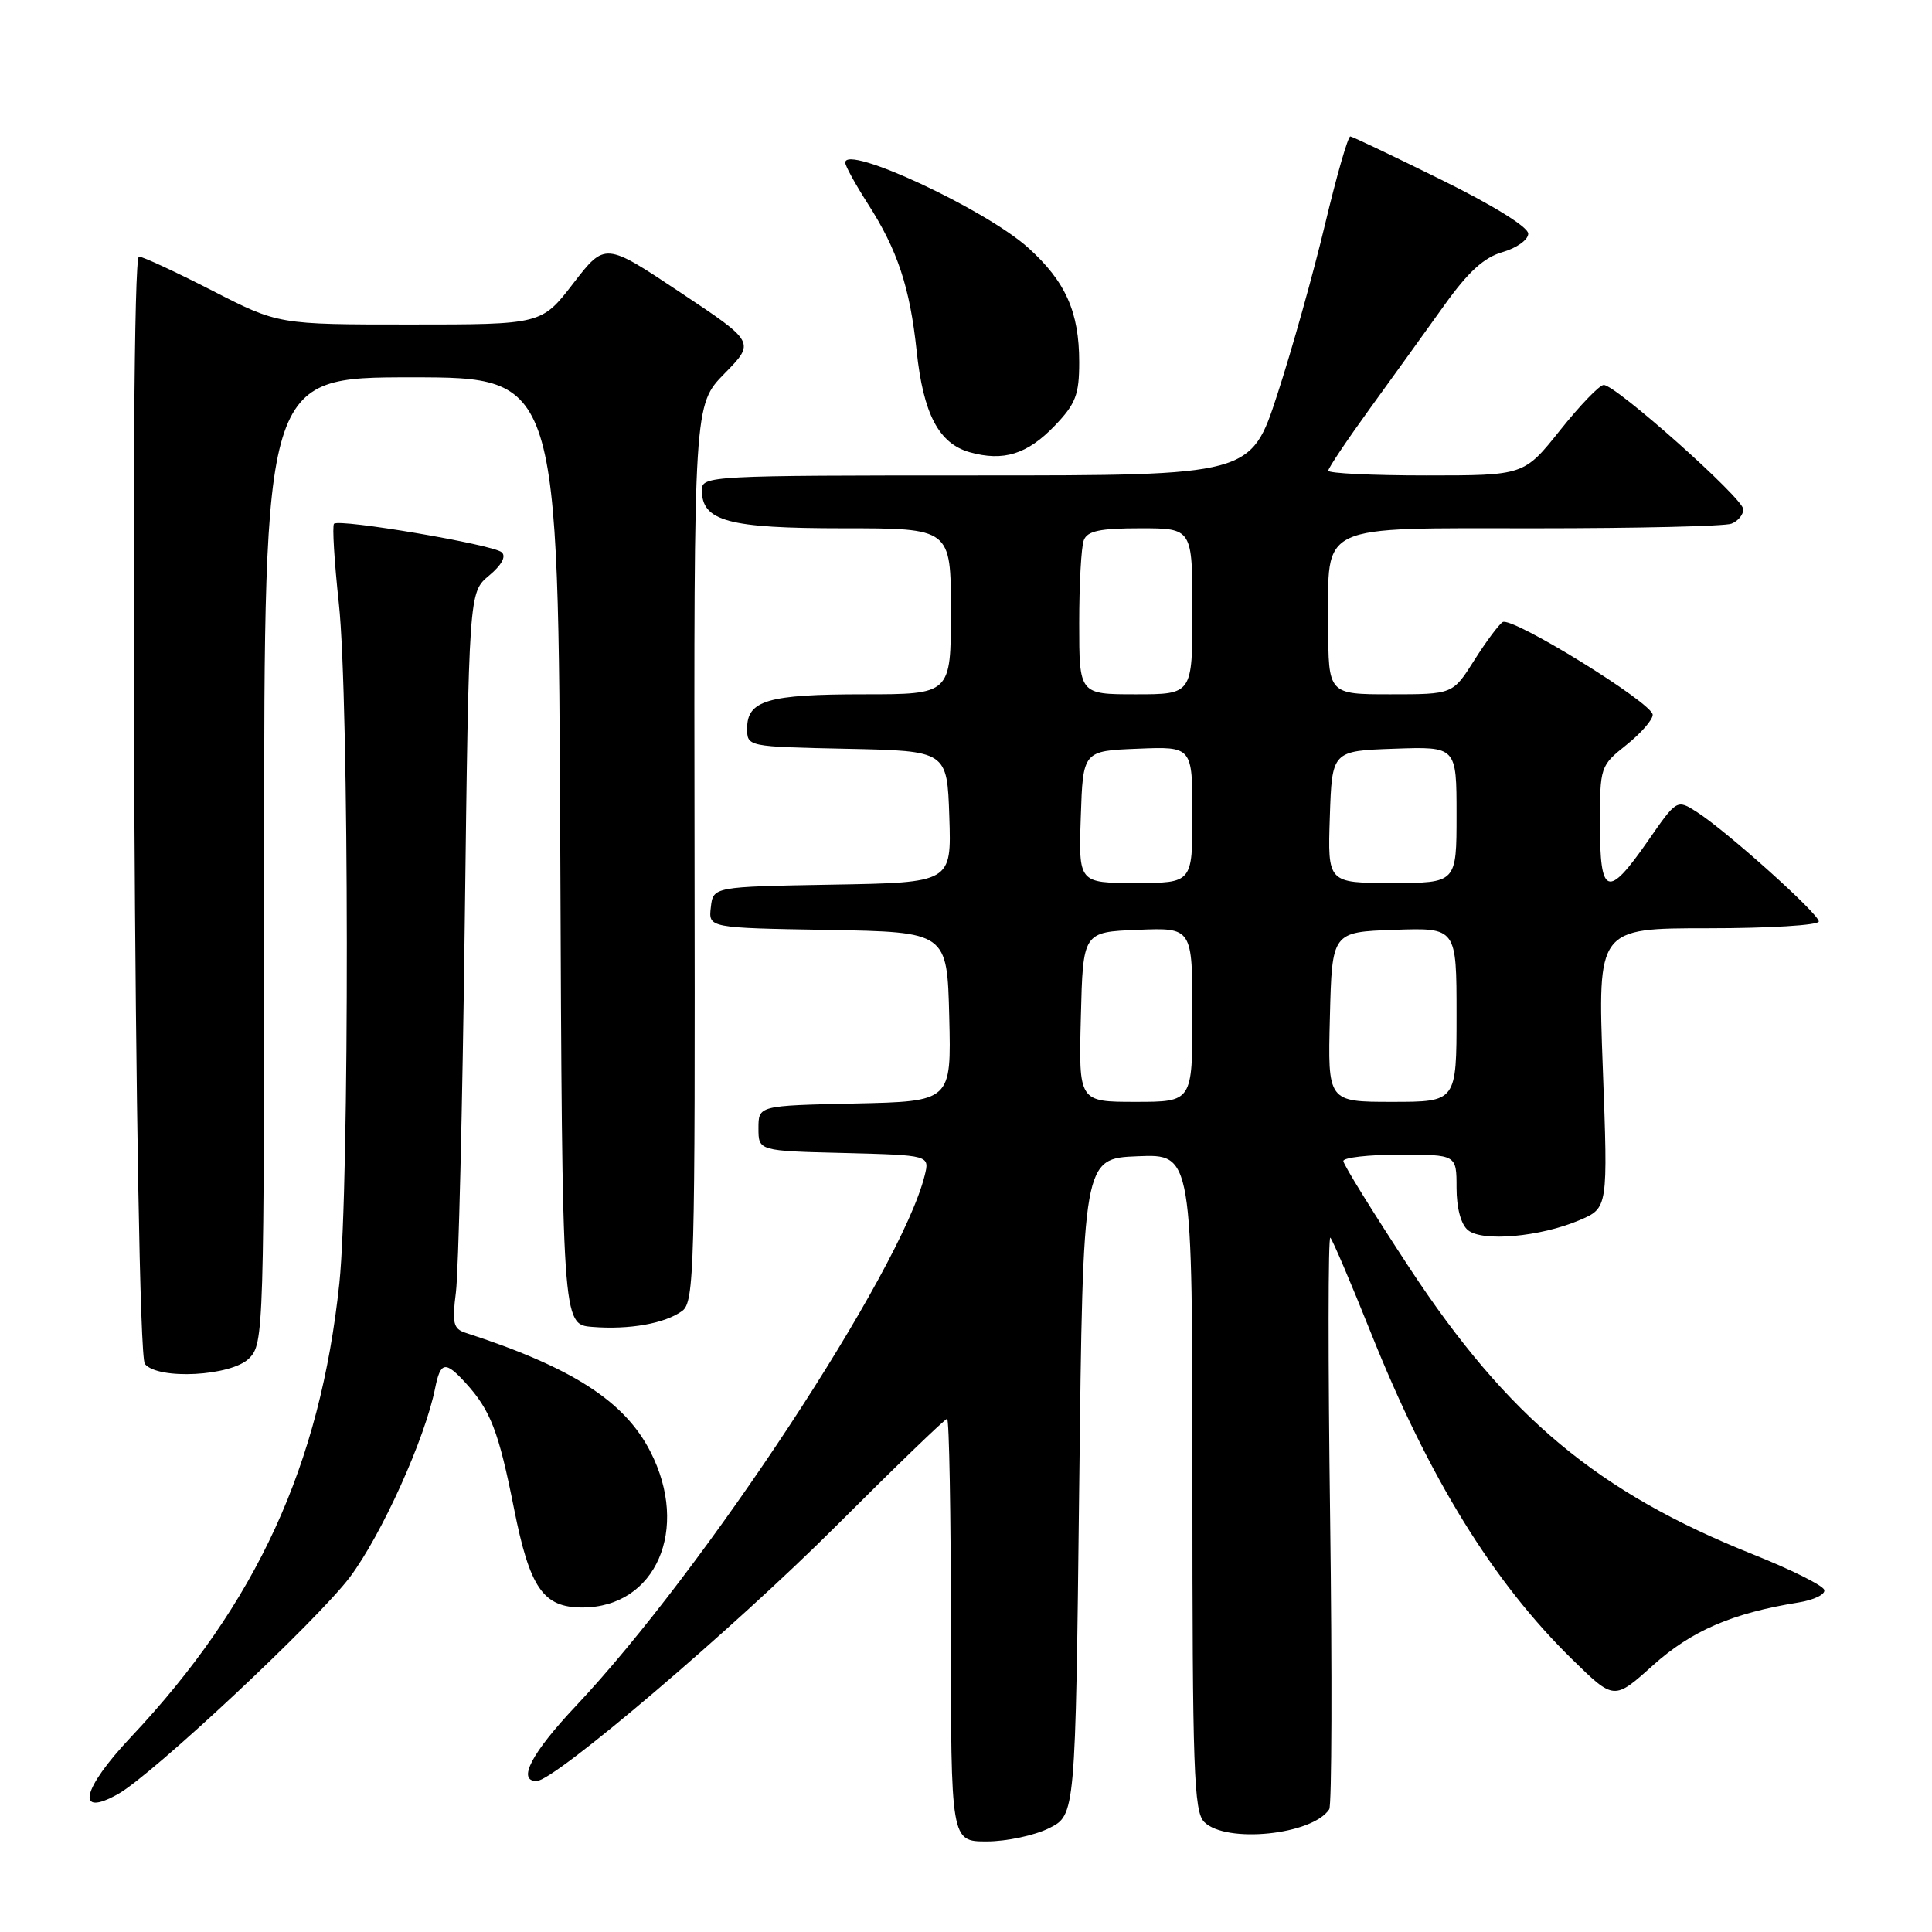 <?xml version="1.0" encoding="UTF-8" standalone="no"?>
<!DOCTYPE svg PUBLIC "-//W3C//DTD SVG 1.1//EN" "http://www.w3.org/Graphics/SVG/1.1/DTD/svg11.dtd" >
<svg xmlns="http://www.w3.org/2000/svg" xmlns:xlink="http://www.w3.org/1999/xlink" version="1.1" viewBox="0 0 256 256">
 <g >
 <path fill="currentColor"
d=" M 139.00 242.25 C 142.50 240.50 142.50 240.50 143.00 197.00 C 143.50 153.50 143.50 153.50 150.75 153.21 C 158.00 152.91 158.00 152.91 158.00 196.38 C 158.00 234.57 158.19 240.05 159.57 241.43 C 162.45 244.30 173.91 243.14 176.13 239.74 C 176.47 239.22 176.52 221.85 176.25 201.14 C 175.97 180.44 175.98 163.72 176.28 164.00 C 176.57 164.28 178.97 169.90 181.61 176.50 C 189.30 195.77 197.83 209.62 208.35 219.90 C 213.87 225.30 213.87 225.30 219.03 220.66 C 224.12 216.09 229.53 213.75 238.29 212.34 C 240.37 212.01 241.92 211.25 241.72 210.66 C 241.52 210.06 237.27 207.95 232.28 205.96 C 211.74 197.76 199.78 187.79 186.82 168.09 C 181.97 160.71 178.00 154.30 178.00 153.84 C 178.00 153.38 181.38 153.00 185.50 153.00 C 193.00 153.00 193.00 153.00 193.00 157.38 C 193.00 160.06 193.58 162.24 194.51 163.00 C 196.40 164.58 204.11 163.89 209.29 161.68 C 213.07 160.07 213.07 160.07 212.38 141.54 C 211.69 123.00 211.69 123.00 226.35 123.00 C 234.41 123.00 241.00 122.60 241.00 122.10 C 241.00 121.08 228.87 110.19 224.85 107.60 C 222.19 105.90 222.19 105.90 218.35 111.44 C 213.03 119.09 212.00 118.74 212.00 109.25 C 212.00 101.59 212.04 101.47 215.50 98.71 C 217.43 97.17 219.00 95.37 218.99 94.71 C 218.99 93.17 200.35 81.66 199.11 82.43 C 198.60 82.75 196.90 85.03 195.34 87.50 C 192.50 92.00 192.50 92.00 184.25 92.00 C 176.00 92.00 176.00 92.00 176.00 82.83 C 176.00 69.21 174.29 70.00 203.57 70.00 C 216.92 70.00 228.55 69.73 229.42 69.39 C 230.29 69.06 231.00 68.20 231.00 67.49 C 231.00 66.05 214.10 51.00 212.50 51.01 C 211.95 51.01 209.35 53.71 206.72 57.01 C 201.94 63.00 201.94 63.00 188.97 63.00 C 181.84 63.00 176.00 62.72 176.00 62.37 C 176.00 62.03 178.49 58.32 181.53 54.12 C 184.57 49.93 189.00 43.77 191.39 40.43 C 194.56 36.00 196.64 34.11 199.11 33.40 C 200.98 32.86 202.50 31.77 202.50 30.96 C 202.50 30.09 197.84 27.20 191.00 23.83 C 184.68 20.71 179.25 18.12 178.93 18.08 C 178.62 18.03 177.11 23.29 175.57 29.75 C 174.03 36.21 171.19 46.34 169.26 52.25 C 165.76 63.00 165.76 63.00 129.38 63.00 C 94.02 63.00 93.00 63.05 93.00 64.94 C 93.00 69.06 96.47 70.00 111.72 70.00 C 126.00 70.00 126.00 70.00 126.00 81.00 C 126.00 92.00 126.00 92.00 114.43 92.00 C 101.77 92.00 99.00 92.81 99.00 96.51 C 99.00 98.94 99.00 98.94 112.25 99.22 C 125.50 99.50 125.50 99.50 125.79 108.22 C 126.08 116.95 126.08 116.95 110.29 117.22 C 94.50 117.50 94.50 117.50 94.19 120.22 C 93.87 122.95 93.87 122.95 109.69 123.22 C 125.50 123.50 125.50 123.50 125.78 134.72 C 126.06 145.94 126.06 145.94 113.28 146.22 C 100.50 146.50 100.50 146.50 100.50 149.50 C 100.50 152.50 100.50 152.50 111.85 152.78 C 123.20 153.07 123.20 153.07 122.52 155.78 C 119.37 168.43 93.33 208.01 76.28 226.08 C 70.43 232.29 68.49 236.00 71.10 236.00 C 73.46 236.00 97.16 215.81 110.74 202.25 C 118.58 194.41 125.22 188.00 125.50 188.00 C 125.77 188.00 126.00 200.60 126.00 216.00 C 126.00 244.00 126.00 244.00 130.75 244.00 C 133.36 244.00 137.07 243.21 139.00 242.25 Z  M 15.66 237.71 C 20.19 235.17 42.05 214.71 46.36 208.98 C 50.56 203.38 56.33 190.62 57.66 183.93 C 58.37 180.41 59.01 180.30 61.70 183.25 C 65.00 186.88 66.07 189.64 68.10 199.85 C 70.20 210.44 71.97 213.00 77.16 213.00 C 86.91 213.00 91.44 202.62 86.18 192.35 C 82.76 185.66 75.80 181.18 61.65 176.59 C 60.07 176.07 59.89 175.29 60.41 171.24 C 60.75 168.63 61.28 146.70 61.58 122.50 C 62.13 78.50 62.13 78.50 64.79 76.28 C 66.47 74.88 67.10 73.73 66.48 73.18 C 65.36 72.16 44.97 68.70 44.26 69.40 C 44.01 69.66 44.30 74.41 44.90 79.97 C 46.27 92.55 46.32 157.16 44.97 170.00 C 42.43 194.13 34.02 212.46 17.34 230.18 C 10.82 237.10 9.97 240.91 15.66 237.71 Z  M 33.00 180.00 C 34.96 178.04 35.00 176.67 35.00 114.00 C 35.00 50.00 35.00 50.00 54.49 50.00 C 73.98 50.00 73.98 50.00 74.24 112.75 C 74.50 175.50 74.50 175.50 78.46 175.82 C 83.35 176.22 88.10 175.38 90.39 173.71 C 92.00 172.53 92.12 168.32 92.03 113.04 C 91.94 53.64 91.94 53.64 96.01 49.49 C 100.07 45.35 100.07 45.35 90.12 38.73 C 80.17 32.10 80.17 32.10 75.96 37.55 C 71.76 43.00 71.76 43.00 54.32 43.00 C 36.88 43.00 36.88 43.00 28.11 38.50 C 23.28 36.03 18.92 34.00 18.41 34.00 C 17.08 34.00 17.85 179.12 19.20 180.74 C 20.96 182.87 30.65 182.35 33.00 180.00 Z  M 139.75 56.42 C 142.54 53.51 143.00 52.31 143.00 47.98 C 143.00 41.35 141.20 37.30 136.25 32.84 C 130.59 27.73 112.00 19.08 112.00 21.55 C 112.00 21.98 113.34 24.41 114.97 26.96 C 118.93 33.12 120.57 38.08 121.46 46.50 C 122.34 54.84 124.39 58.76 128.48 59.92 C 132.96 61.18 136.12 60.20 139.75 56.42 Z  M 143.22 134.75 C 143.50 123.50 143.50 123.50 150.75 123.21 C 158.00 122.91 158.00 122.91 158.00 134.46 C 158.00 146.00 158.00 146.00 150.47 146.00 C 142.93 146.00 142.93 146.00 143.22 134.75 Z  M 176.22 134.75 C 176.50 123.50 176.50 123.50 184.75 123.21 C 193.00 122.92 193.00 122.92 193.00 134.46 C 193.00 146.00 193.00 146.00 184.47 146.00 C 175.93 146.00 175.93 146.00 176.22 134.75 Z  M 143.21 108.25 C 143.50 99.50 143.50 99.50 150.75 99.21 C 158.00 98.91 158.00 98.91 158.00 107.96 C 158.00 117.00 158.00 117.00 150.46 117.00 C 142.92 117.00 142.92 117.00 143.21 108.25 Z  M 176.21 108.25 C 176.50 99.50 176.50 99.50 184.75 99.21 C 193.00 98.92 193.00 98.92 193.00 107.96 C 193.00 117.00 193.00 117.00 184.46 117.00 C 175.92 117.00 175.92 117.00 176.21 108.25 Z  M 143.00 82.58 C 143.00 77.40 143.27 72.45 143.61 71.58 C 144.08 70.35 145.74 70.00 151.11 70.00 C 158.00 70.00 158.00 70.00 158.00 81.00 C 158.00 92.00 158.00 92.00 150.50 92.00 C 143.00 92.00 143.00 92.00 143.00 82.58 Z "/>
</g>
</svg>